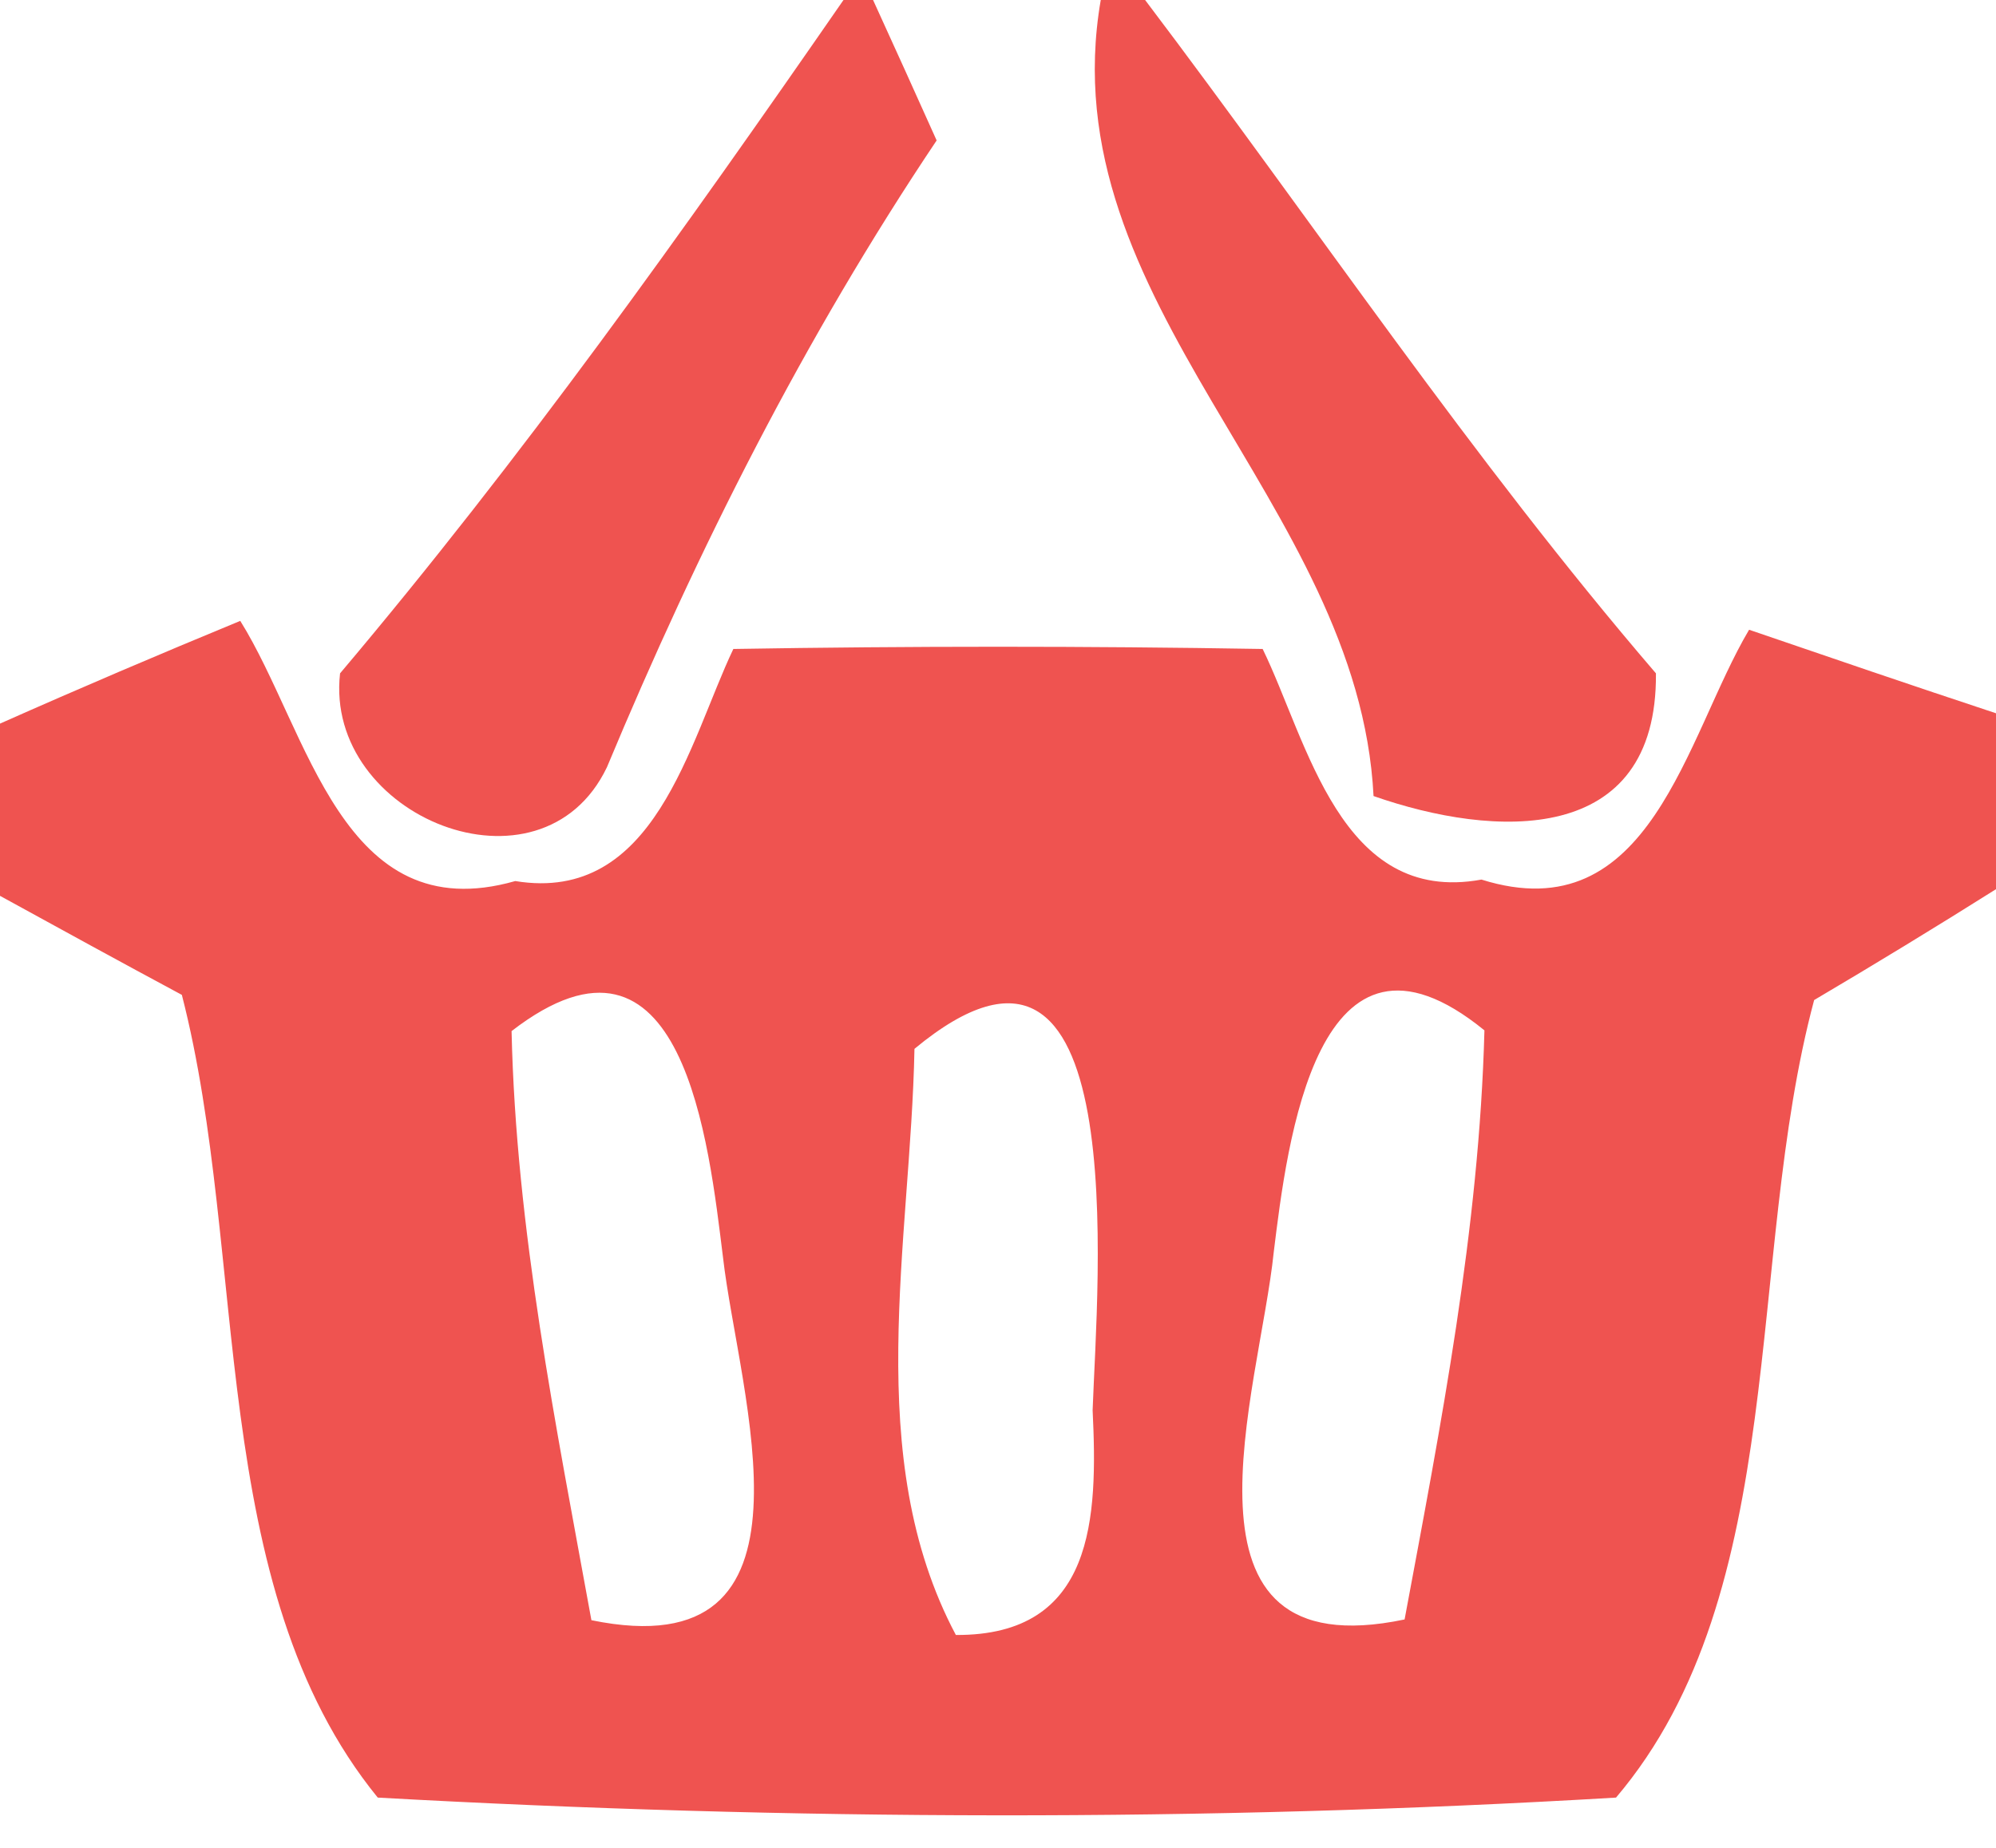 <?xml version="1.0" encoding="UTF-8" ?>
<!DOCTYPE svg PUBLIC "-//W3C//DTD SVG 1.1//EN" "http://www.w3.org/Graphics/SVG/1.1/DTD/svg11.dtd">
<svg width="27pt" height="25pt" viewBox="0 0 27 25" version="1.1" xmlns="http://www.w3.org/2000/svg">
<g id="#ef5350ff">
<path fill="#ef5350" opacity="1.00" d=" M 11.41 0.00 L 11.81 0.00 C 12.03 0.48 12.46 1.43 12.67 1.90 C 10.88 4.57 9.44 7.43 8.21 10.38 C 7.32 12.24 4.38 11.05 4.60 9.11 C 7.05 6.21 9.25 3.12 11.41 0.00 Z" />
<path fill="#ef5350" opacity="1.00" d=" M 14.89 0.00 L 15.49 0.00 C 17.79 3.04 19.91 6.21 22.40 9.11 C 22.42 11.46 20.21 11.34 18.58 10.77 C 18.38 6.79 14.18 4.11 14.89 0.00 Z" />
<path fill="#ef5350" opacity="1.00" d=" M -0.00 9.79 C 1.08 9.31 2.16 8.85 3.25 8.40 C 4.18 9.89 4.62 12.59 6.97 11.92 C 8.86 12.23 9.32 10.04 9.92 8.78 C 12.31 8.74 14.69 8.74 17.08 8.78 C 17.69 10.03 18.13 12.25 20.04 11.90 C 22.33 12.62 22.80 9.97 23.66 8.52 C 24.77 8.90 25.88 9.28 27.00 9.65 L 27.00 12.03 C 26.19 12.54 25.37 13.04 24.54 13.53 C 23.60 17.04 24.23 21.53 21.86 24.32 C 16.30 24.65 10.67 24.63 5.11 24.32 C 2.78 21.46 3.37 17.00 2.46 13.46 C 1.64 13.02 0.82 12.57 0.00 12.12 L 0.00 9.79 M 6.92 13.95 C 6.98 16.63 7.52 19.28 8.00 21.92 C 11.26 22.59 9.99 18.86 9.78 17.01 C 9.59 15.49 9.25 12.15 6.92 13.95 M 12.37 14.19 C 12.32 16.80 11.65 19.71 12.93 22.12 C 14.81 22.13 14.85 20.53 14.78 19.08 C 14.84 17.36 15.35 11.72 12.37 14.19 M 17.23 16.94 C 17.04 18.80 15.71 22.60 19.00 21.91 C 19.49 19.28 20.01 16.63 20.08 13.94 C 17.81 12.09 17.41 15.48 17.23 16.94 Z" />
</g>
</svg>
